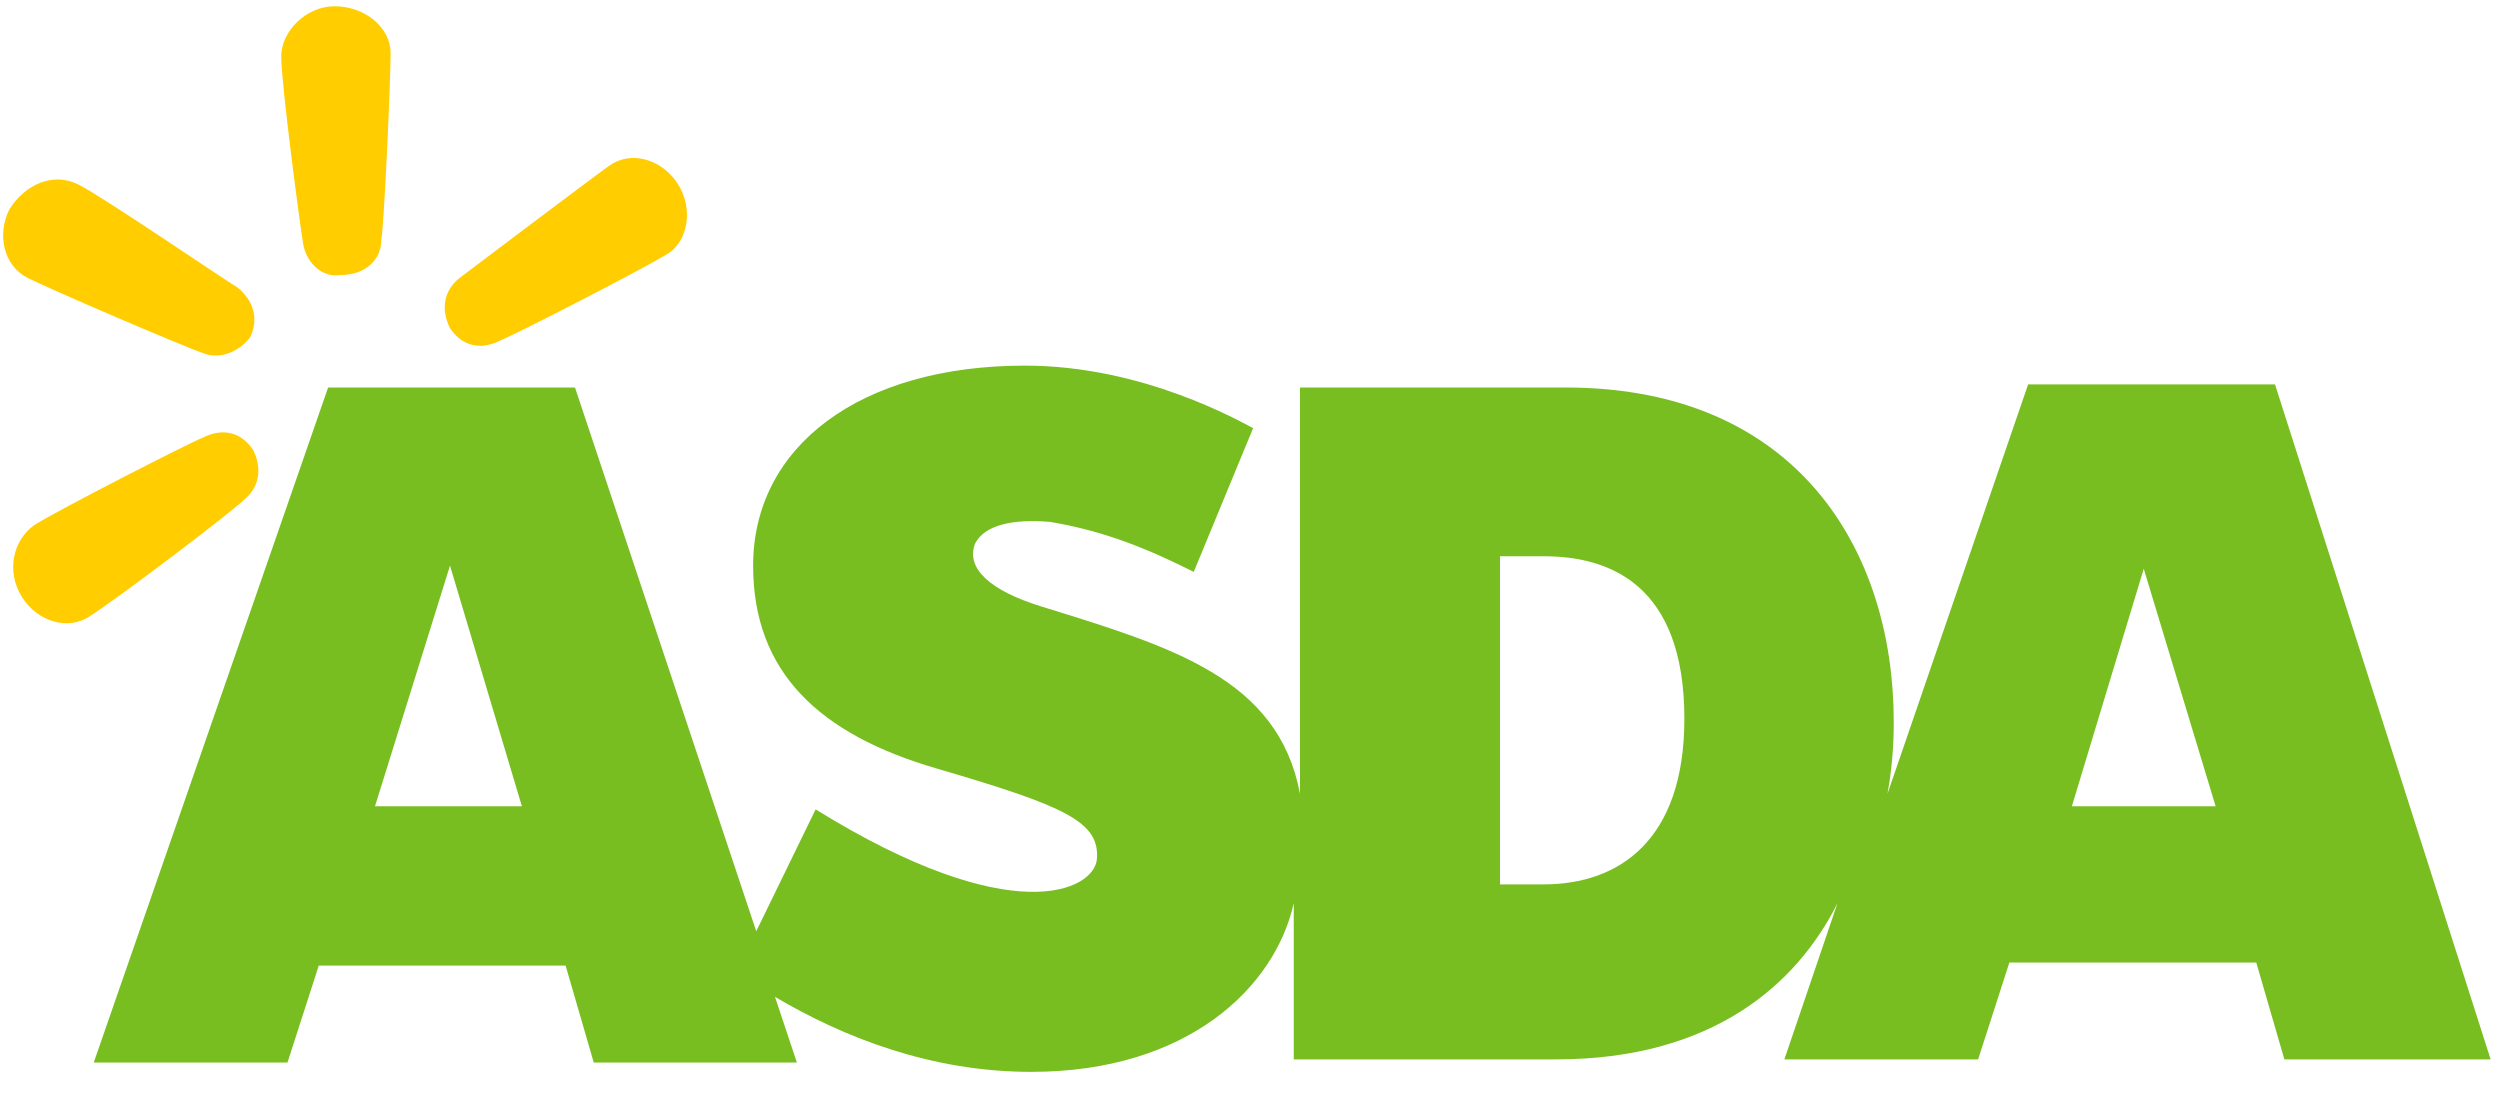 <?xml version="1.0" encoding="utf-8"?>
<!-- Generator: Adobe Illustrator 18.1.1, SVG Export Plug-In . SVG Version: 6.00 Build 0)  -->
<svg version="1.1" id="Layer_1" xmlns:sketch="http://www.bohemiancoding.com/sketch/ns"
	 xmlns="http://www.w3.org/2000/svg" xmlns:xlink="http://www.w3.org/1999/xlink" x="0px" y="0px" viewBox="-257 403.9 80 35"
	 enable-background="new -257 403.9 80 35" xml:space="preserve">
<g id="ASDA.com---Small">
				<path id="Fill-1" fill="#FFCD00" d="M-249,414.7c0.3-0.6,0.1-1.2-0.4-1.6c-0.5-0.3-4.3-2.9-5.1-3.3c-0.8-0.4-1.7,0-2.2,0.8
					c-0.4,0.8-0.2,1.8,0.6,2.2c0.8,0.4,5,2.2,5.6,2.4C-250,415.4-249.4,415.2-249,414.7 M-249.2,419.9c0.5-0.4,0.6-1,0.3-1.6
					c-0.4-0.6-1-0.7-1.6-0.4c-0.5,0.2-4.6,2.3-5.4,2.8c-0.7,0.5-0.9,1.5-0.4,2.3c0.5,0.8,1.5,1.1,2.2,0.6
					C-253.3,423.1-249.6,420.3-249.2,419.9 M-244.8,411.6c0.1-0.6,0.3-5.2,0.3-6s-0.8-1.5-1.8-1.5c-0.9,0-1.7,0.8-1.7,1.6
					c0,0.9,0.6,5.4,0.7,6c0.1,0.6,0.6,1.1,1.2,1C-245.3,412.7-244.8,412.2-244.8,411.6 M-235.3,409.8c-0.5-0.8-1.5-1.1-2.2-0.6
					c-0.7,0.5-4.4,3.3-4.8,3.6c-0.5,0.4-0.6,1-0.3,1.6c0.4,0.6,1,0.7,1.6,0.4c0.5-0.2,4.6-2.3,5.4-2.8
					C-235,411.6-234.8,410.6-235.3,409.8"/>
				<path id="Fill-2" fill="#78BE20" d="M-190.7,429.7l2.3-7.6l2.3,7.6H-190.7L-190.7,429.7z M-207.6,432.2h-1.4v-10.5h1.4
					c2.1,0,4.5,0.9,4.5,5.2C-203.1,430.8-205.2,432.2-207.6,432.2L-207.6,432.2z M-245,429.7l2.4-7.7l2.3,7.7H-245L-245,429.7z
					 M-184.2,416.2h-7.9l-4.5,13.1c0.2-1.1,0.2-2,0.2-2.3c0-5.5-3.1-10.7-10.5-10.7h-8.5l0,13c-0.7-3.7-4.1-4.7-8.3-6
					c-1.6-0.5-2.4-1.2-2.1-2c0.3-0.6,1.2-0.8,2.4-0.7c1.8,0.3,3.2,0.9,4.6,1.6l1.9-4.6c-0.4-0.2-3.5-2-7.3-2c-5.3,0-8.7,2.6-8.7,6.4
					c0,3.4,2.1,5.4,5.9,6.5c4.1,1.2,5.2,1.7,5.1,2.9c-0.1,1-2.7,2.3-9-1.6l-1.9,3.9l-5.8-17.4h-7.9l-7.5,21.6h6.2l1-3.1h7.9l0.9,3.1
					h6.5l-0.7-2.1c2.2,1.3,5,2.4,8.2,2.4c5,0,7.8-2.7,8.4-5.4v5h8.4c5,0,7.7-2.4,9-5l-1.7,5h6.2l1-3.1h7.9l0.9,3.1h6.6L-184.2,416.2
					L-184.2,416.2z"/>
</g>
</svg>
